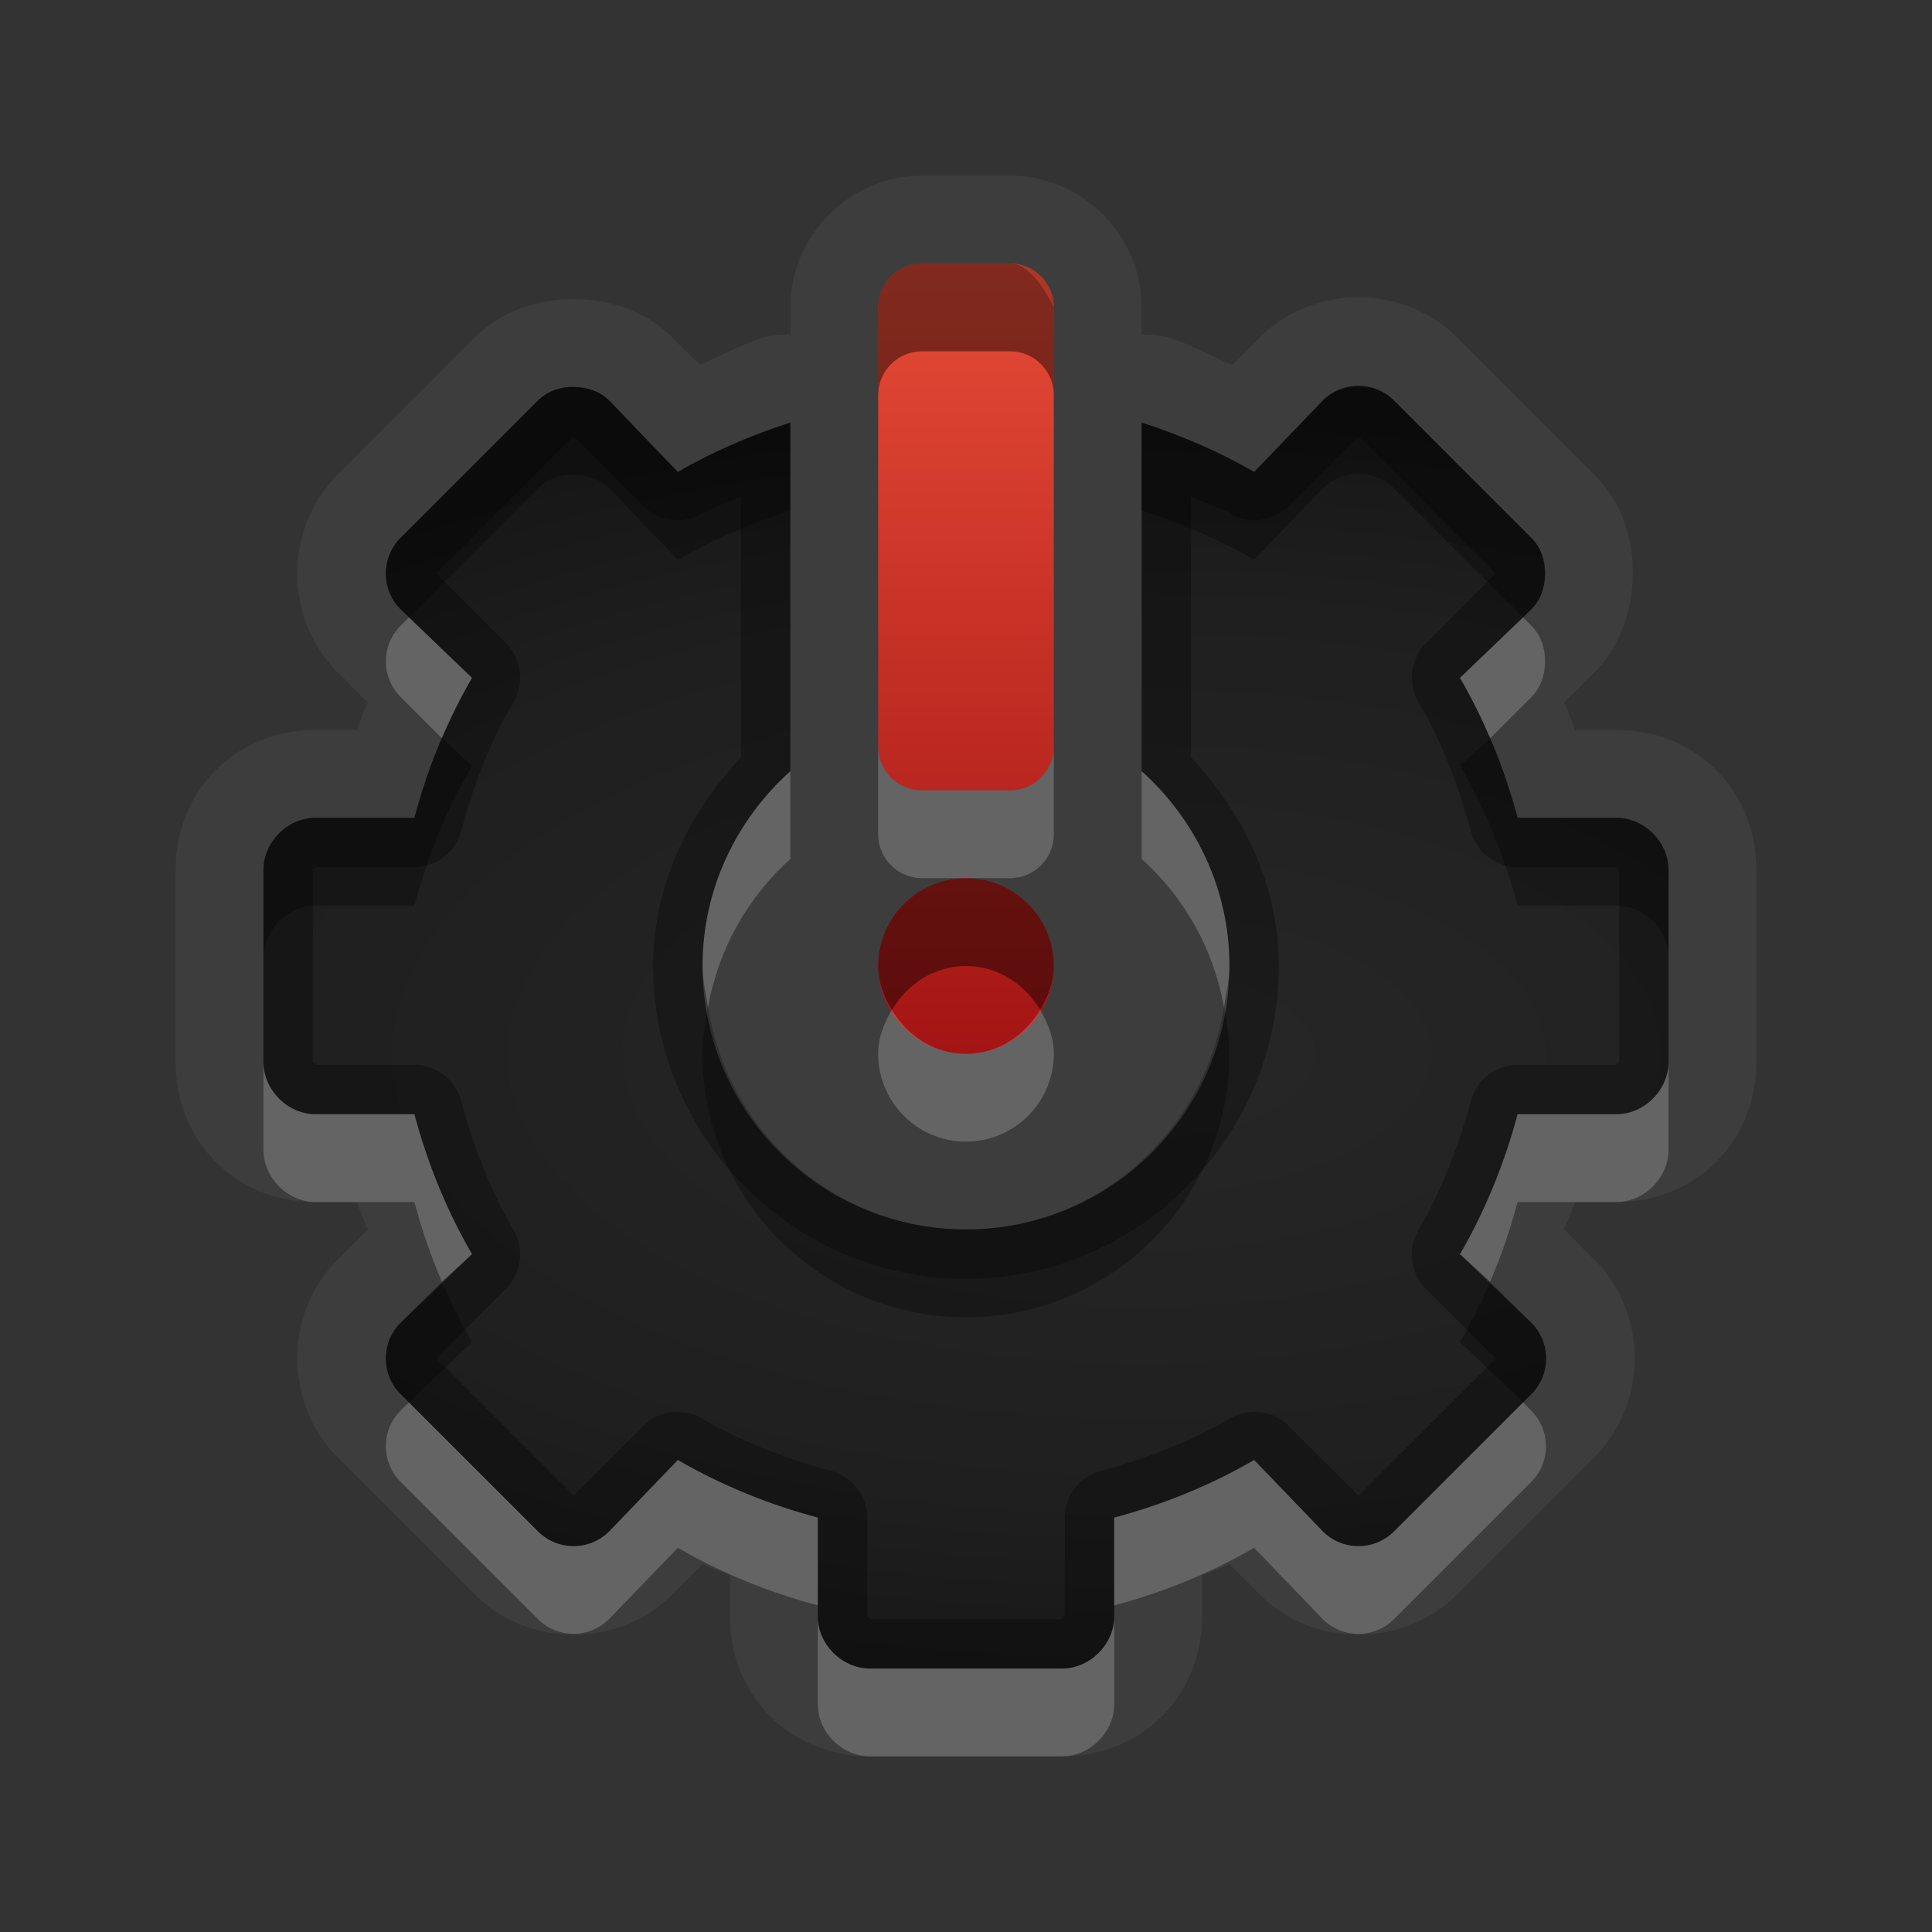 <?xml version="1.0" encoding="UTF-8" standalone="no"?>
<!-- Created with Inkscape (http://www.inkscape.org/) -->

<svg
   xmlns:dc="http://purl.org/dc/elements/1.1/"
   xmlns:cc="http://creativecommons.org/ns#"
   xmlns:rdf="http://www.w3.org/1999/02/22-rdf-syntax-ns#"
   xmlns:svg="http://www.w3.org/2000/svg"
   xmlns="http://www.w3.org/2000/svg"
   xmlns:xlink="http://www.w3.org/1999/xlink"
   xmlns:sodipodi="http://sodipodi.sourceforge.net/DTD/sodipodi-0.dtd"
   xmlns:inkscape="http://www.inkscape.org/namespaces/inkscape"
   width="22"
   height="22"
   id="svg2"
   sodipodi:version="0.32"
   inkscape:version="0.48.1 r9760"
   version="1.0"
   sodipodi:docname="system-devices-panel-informations.svg"
   inkscape:output_extension="org.inkscape.output.svg.inkscape"
   style="display:inline"
   inkscape:export-filename="/home/matthieu/Eye-Candy/Faience/0.1/sources/status/small/audio-volume-high.png"
   inkscape:export-xdpi="90"
   inkscape:export-ydpi="90">
  <rect width="100%" height="100%" fill="#333333" stroke="none"/>
  <defs
     id="defs4">
    <linearGradient
       id="StandardGradient"
       gradientTransform="scale(0.922,1.085)"
       x1="11.999"
       y1="0.922"
       x2="11.999"
       y2="19.387"
       gradientUnits="userSpaceOnUse">
      <stop
         style="stop-color:#000000;stop-opacity:0.235;"
         offset="0"
         id="stop3283-1" />
      <stop
         id="stop3850"
         offset="0.7"
         style="stop-color:#000000;stop-opacity:0.392;" />
      <stop
         style="stop-color:#000000;stop-opacity:0.55;"
         offset="1"
         id="stop2651" />
    </linearGradient>
    <linearGradient
       id="SpecificGradient"
       x1="10.407"
       y1="2"
       x2="10.407"
       y2="18.001"
       gradientUnits="userSpaceOnUse">
      <stop
         style="stop-color:#e64b36;stop-opacity:1;"
         offset="0"
         id="stop3292" />
      <stop
         style="stop-color:#a31414;stop-opacity:1;"
         offset="1"
         id="stop3294" />
    </linearGradient>
    <linearGradient
       id="StandardGradient-0"
       gradientTransform="matrix(0.998,0,0,0.998,-0.046,0.058)"
       x1="10.71"
       y1="1.996"
       x2="10.71"
       y2="18.974"
       gradientUnits="userSpaceOnUse">
      <stop
         style="stop-color:#000000;stop-opacity:0.863;"
         offset="0"
         id="stop3277-3" />
      <stop
         style="stop-color:#000000;stop-opacity:0.471;"
         offset="1"
         id="stop3279-3" />
    </linearGradient>
    <linearGradient
       id="SpecificGradient-6"
       x1="10.762"
       y1="4"
       x2="10.762"
       y2="18.011"
       gradientUnits="userSpaceOnUse">
      <stop
         style="stop-color:#a50000;stop-opacity:1;"
         offset="0"
         id="stop3292-1" />
      <stop
         style="stop-color:#e73800;stop-opacity:1;"
         offset="1"
         id="stop3294-8" />
    </linearGradient>
    <linearGradient
       inkscape:collect="always"
       xlink:href="#StandardGradient-0"
       id="linearGradient4014"
       gradientUnits="userSpaceOnUse"
       gradientTransform="translate(-53,53)"
       x1="54"
       y1="3.5"
       x2="59"
       y2="3.5" />
    <linearGradient
       inkscape:collect="always"
       xlink:href="#SpecificGradient-6"
       id="linearGradient4016"
       gradientUnits="userSpaceOnUse"
       gradientTransform="translate(-45,53)"
       x1="54"
       y1="3.5"
       x2="59"
       y2="3.5" />
    <linearGradient
       inkscape:collect="always"
       xlink:href="#SpecificGradient"
       id="linearGradient3075"
       gradientUnits="userSpaceOnUse"
       x1="11"
       y1="3"
       x2="11"
       y2="12" />
    <linearGradient
       id="StandardGradient-7"
       gradientTransform="matrix(0.998,0,0,0.998,-0.046,0.058)"
       x1="10.71"
       y1="1.996"
       x2="10.71"
       y2="18.974"
       gradientUnits="userSpaceOnUse">
      <stop
         style="stop-color:#000000;stop-opacity:0.863;"
         offset="0"
         id="stop3277-2" />
      <stop
         style="stop-color:#000000;stop-opacity:0.471;"
         offset="1"
         id="stop3279-7" />
    </linearGradient>
    <linearGradient
       inkscape:collect="always"
       xlink:href="#StandardGradient-7"
       id="linearGradient3896"
       gradientUnits="userSpaceOnUse"
       x1="11"
       y1="5"
       x2="11"
       y2="19" />
    <linearGradient
       inkscape:collect="always"
       xlink:href="#StandardGradient-7"
       id="linearGradient3900"
       gradientUnits="userSpaceOnUse"
       x1="11"
       y1="5"
       x2="11"
       y2="19" />
    <linearGradient
       inkscape:collect="always"
       xlink:href="#StandardGradient-7"
       id="linearGradient3905"
       gradientUnits="userSpaceOnUse"
       x1="11"
       y1="5"
       x2="11"
       y2="19" />
    <radialGradient
       inkscape:collect="always"
       xlink:href="#StandardGradient"
       id="radialGradient3908"
       cx="13"
       cy="12.029"
       fx="13"
       fy="12.029"
       r="8"
       gradientTransform="matrix(1.875,0,0,0.913,-11.375,1.019)"
       gradientUnits="userSpaceOnUse" />
  </defs>
  <sodipodi:namedview
     id="base"
     pagecolor="#818181"
     bordercolor="#ffcfcf"
     borderopacity="1"
     inkscape:pageopacity="1"
     inkscape:pageshadow="2"
     inkscape:zoom="22.640002"
     inkscape:cx="6.0627257"
     inkscape:cy="10.344795"
     inkscape:document-units="px"
     inkscape:current-layer="layer1"
     showgrid="true"
     inkscape:showpageshadow="false"
     showguides="true"
     inkscape:guide-bbox="true"
     inkscape:window-width="1920"
     inkscape:window-height="1030"
     inkscape:window-x="0"
     inkscape:window-y="25"
     inkscape:window-maximized="1"
     borderlayer="true"
     inkscape:snap-global="true">
    <sodipodi:guide
       orientation="0,1"
       position="26.278,128"
       id="guide2385" />
    <sodipodi:guide
       orientation="1,0"
       position="128,54.082"
       id="guide2387" />
    <sodipodi:guide
       orientation="0,1"
       position="60.864,64.085"
       id="guide2391" />
    <inkscape:grid
       type="xygrid"
       id="grid3672"
       visible="true"
       enabled="true"
       empspacing="8"
       snapvisiblegridlinesonly="true" />
    <sodipodi:guide
       orientation="1,0"
       position="13,6"
       id="guide3013" />
    <sodipodi:guide
       orientation="0,1"
       position="18,10"
       id="guide3015" />
  </sodipodi:namedview>
  <g
     inkscape:label="Icon"
     inkscape:groupmode="layer"
     id="layer1"
     style="display:inline">
    <path
       inkscape:connector-curvature="0"
       d="m 39.757,32 c -0.354,0 -0.641,0.294 -0.641,0.654 l 0,1.269 c -0.633,0.169 -1.238,0.424 -1.792,0.746 l -0.903,-0.903 c -0.127,-0.127 -0.28,-0.195 -0.445,-0.196 -0.165,-0.001 -0.333,0.058 -0.458,0.183 l -1.766,1.766 c -0.25,0.25 -0.242,0.648 0.013,0.903 l 0.903,0.903 c -0.322,0.554 -0.577,1.159 -0.746,1.792 l -1.269,0 C 32.294,39.116 32,39.403 32,39.757 l 0,2.485 c 0,0.354 0.294,0.641 0.654,0.641 l 1.269,0 c 0.169,0.633 0.424,1.238 0.746,1.792 l -0.903,0.903 c -0.255,0.255 -0.264,0.652 -0.013,0.903 l 1.766,1.766 c 0.25,0.25 0.648,0.242 0.903,-0.013 l 0.903,-0.903 c 0.554,0.322 1.159,0.577 1.792,0.746 l 0,1.269 c 0,0.36 0.287,0.654 0.641,0.654 l 2.485,0 c 0.354,0 0.641,-0.294 0.641,-0.654 l 0,-1.269 c 0.633,-0.169 1.238,-0.424 1.792,-0.746 l 0.903,0.903 c 0.255,0.255 0.652,0.264 0.903,0.013 l 1.766,-1.766 c 0.25,-0.25 0.242,-0.648 -0.013,-0.903 L 47.331,44.676 c 0.322,-0.554 0.577,-1.159 0.746,-1.792 l 1.269,0 C 49.706,42.884 50,42.597 50,42.243 l 0,-2.485 c 0,-0.354 -0.294,-0.641 -0.654,-0.641 l -1.269,0 C 47.908,38.483 47.653,37.878 47.331,37.324 l 0.903,-0.903 c 0.255,-0.255 0.264,-0.652 0.013,-0.903 l -1.766,-1.766 c -0.25,-0.25 -0.648,-0.242 -0.903,0.013 l -0.903,0.903 c -0.554,-0.322 -1.159,-0.577 -1.792,-0.746 l 0,-1.269 c 0,-0.36 -0.287,-0.654 -0.641,-0.654 l -2.485,0 z m 1.243,6.279 c 1.502,0 2.721,1.219 2.721,2.721 0,1.502 -1.219,2.721 -2.721,2.721 -1.502,0 -2.721,-1.219 -2.721,-2.721 0,-1.502 1.219,-2.721 2.721,-2.721 z"
       id="rect3267"
       style="fill:#000000;fill-opacity:1;fill-rule:nonzero;stroke:none;stroke-width:1;marker:none;visibility:visible;display:block;overflow:visible;enable-background:accumulate" />
    <rect
       y="54"
       x="1"
       height="5"
       width="5"
       id="rect3825"
       style="fill:url(#linearGradient4014);fill-opacity:1;stroke:none;display:inline"
       transform="matrix(0,1,1,0,0,0)" />
    <rect
       transform="matrix(0,1,1,0,0,0)"
       style="fill:url(#linearGradient4016);fill-opacity:1;stroke:none;display:inline"
       id="rect3808"
       width="5"
       height="5"
       x="9"
       y="54" />
    <path
       sodipodi:nodetypes="ssssssssssssss"
       id="path3882"
       d="M 10.5,3 C 10.223,3 10,3.223 10,3.5 l 0,5 C 10,8.777 10.223,9 10.5,9 l 1,0 C 11.777,9 12,8.777 12,8.5 l 0,-5 C 12,3.223 11.777,3 11.5,3 z m 0.5,7 c -0.552,0 -1,0.448 -1,1 0,0.552 0.448,1 1,1 0.552,0 1,-0.448 1,-1 0,-0.552 -0.448,-1 -1,-1 z"
       style="color:#000000;fill:url(#linearGradient3075);fill-opacity:1;fill-rule:nonzero;stroke:none;stroke-width:1.5;marker:none;visibility:visible;display:inline;overflow:visible;enable-background:accumulate"
       inkscape:connector-curvature="0" />
    <path
       inkscape:connector-curvature="0"
       style="fill:url(#radialGradient3908);fill-opacity:1;fill-rule:nonzero;stroke:none;stroke-width:1;marker:none;visibility:visible;display:block;overflow:visible;enable-background:accumulate"
       d="M 6.531,4.406 C 6.387,4.404 6.236,4.451 6.125,4.562 L 4.562,6.125 c -0.223,0.223 -0.226,0.586 0,0.812 L 5.375,7.719 C 5.089,8.211 4.869,8.75 4.719,9.312 l -1.125,0 C 3.274,9.312 3,9.591 3,9.906 l 0,2.188 c 0,0.315 0.274,0.594 0.594,0.594 l 1.125,0 c 0.15,0.563 0.37,1.102 0.656,1.594 L 4.562,15.062 c -0.226,0.226 -0.223,0.59 0,0.812 l 1.562,1.562 c 0.223,0.223 0.586,0.226 0.812,0 L 7.719,16.625 c 0.492,0.286 1.031,0.506 1.594,0.656 l 0,1.125 C 9.312,18.726 9.591,19 9.906,19 l 2.188,0 c 0.315,0 0.594,-0.274 0.594,-0.594 l 0,-1.125 c 0.563,-0.15 1.102,-0.37 1.594,-0.656 l 0.781,0.812 c 0.226,0.226 0.59,0.223 0.812,0 l 1.562,-1.562 c 0.223,-0.223 0.226,-0.586 0,-0.812 L 16.625,14.281 c 0.286,-0.492 0.506,-1.031 0.656,-1.594 l 1.125,0 C 18.726,12.688 19,12.409 19,12.094 l 0,-2.188 C 19,9.591 18.726,9.312 18.406,9.312 l -1.125,0 C 17.131,8.75 16.911,8.211 16.625,7.719 L 17.438,6.938 C 17.551,6.824 17.593,6.678 17.594,6.531 17.595,6.385 17.549,6.236 17.438,6.125 L 15.875,4.562 c -0.223,-0.223 -0.586,-0.226 -0.812,0 L 14.281,5.375 C 13.882,5.143 13.448,4.957 13,4.812 l 0,3.969 c 0.609,0.549 1,1.334 1,2.219 0,1.657 -1.343,3 -3,3 C 9.343,14 8,12.657 8,11 8,10.116 8.391,9.33 9,8.781 L 9,4.812 C 8.552,4.957 8.118,5.143 7.719,5.375 L 6.938,4.562 C 6.824,4.449 6.676,4.409 6.531,4.406 z"
       id="path2862" />
    <path
       inkscape:connector-curvature="0"
       style="opacity:0.25;color:#000000;fill:#000000;fill-opacity:1;fill-rule:nonzero;stroke:none;stroke-width:1.5;marker:none;visibility:visible;display:inline;overflow:visible;enable-background:accumulate"
       d="M 10.5,3 C 10.223,3 10,3.223 10,3.5 l 0,1 C 10,4.223 10.223,4 10.5,4 l 1,0 C 11.777,4 12,4.223 12,4.5 l 0,-1 C 12,3.5 11.777,3 11.5,3 z m 0.5,7 c -0.552,0 -1,0.448 -1,1 0,0.187 0.067,0.35 0.156,0.5 C 10.331,11.208 10.635,11 11,11 c 0.365,0 0.669,0.208 0.844,0.5 C 11.933,11.35 12,11.187 12,11 12,10.448 11.552,10 11,10 z"
       id="path3885"
       sodipodi:nodetypes="sscsscssssscscss" />
    <path
       inkscape:connector-curvature="0"
       style="opacity:0.25;color:#000000;fill:#000000;fill-opacity:1;fill-rule:nonzero;stroke:none;stroke-width:1.5;marker:none;visibility:visible;display:inline;overflow:visible;enable-background:accumulate"
       d="M 10.5,3 C 10.223,3 10,3.223 10,3.5 l 0,1 C 10,4.223 10.223,4 10.5,4 l 1,0 C 11.777,4 12,4.223 12,4.5 l 0,-1 C 12,3.223 11.777,3 11.5,3 l -1,0 z m 0.5,7 c -0.552,0 -1,0.448 -1,1 0,0.187 0.067,0.35 0.156,0.5 C 10.331,11.208 10.635,11 11,11 c 0.365,0 0.669,0.208 0.844,0.5 C 11.933,11.35 12,11.187 12,11 12,10.448 11.552,10 11,10 z"
       id="path3871" />
    <path
       inkscape:connector-curvature="0"
       style="opacity:0.3;fill:#000000;fill-opacity:1;fill-rule:nonzero;stroke:none;stroke-width:1;marker:none;visibility:visible;display:block;overflow:visible;enable-background:accumulate"
       d="M 6.531,4.406 C 6.387,4.404 6.236,4.451 6.125,4.562 L 4.562,6.125 c -0.223,0.223 -0.226,0.586 0,0.812 L 4.656,7.031 6.125,5.562 C 6.236,5.451 6.387,5.404 6.531,5.406 6.676,5.409 6.824,5.449 6.938,5.562 L 7.719,6.375 C 8.118,6.143 8.552,5.957 9,5.812 l 0,-1 C 8.552,4.957 8.118,5.143 7.719,5.375 L 6.938,4.562 C 6.824,4.449 6.676,4.409 6.531,4.406 z m 8.938,0 C 15.322,4.406 15.176,4.449 15.062,4.562 L 14.281,5.375 C 13.882,5.143 13.448,4.957 13,4.812 l 0,1 c 0.448,0.145 0.882,0.331 1.281,0.562 L 15.062,5.562 c 0.226,-0.226 0.59,-0.223 0.812,0 L 17.344,7.031 17.438,6.938 C 17.551,6.824 17.593,6.678 17.594,6.531 17.595,6.385 17.549,6.236 17.438,6.125 L 15.875,4.562 C 15.764,4.451 15.616,4.407 15.469,4.406 z m -10.438,4 C 4.905,8.701 4.802,8.999 4.719,9.312 l -1.125,0 C 3.274,9.312 3,9.591 3,9.906 l 0,1 C 3,10.591 3.274,10.312 3.594,10.312 l 1.125,0 C 4.869,9.75 5.089,9.211 5.375,8.719 L 5.031,8.406 z m 11.938,0 -0.344,0.312 c 0.286,0.492 0.506,1.031 0.656,1.594 l 1.125,0 C 18.726,10.312 19,10.591 19,10.906 l 0,-1 C 19,9.591 18.726,9.312 18.406,9.312 l -1.125,0 C 17.198,8.999 17.095,8.701 16.969,8.406 z M 8.062,11.469 C 8.032,11.639 8,11.821 8,12 c 0,1.657 1.343,3 3,3 1.657,0 3,-1.343 3,-3 0,-0.179 -0.032,-0.361 -0.062,-0.531 C 13.707,12.897 12.493,14 11,14 9.507,14 8.293,12.897 8.062,11.469 z m -3.031,3.125 -0.469,0.469 c -0.226,0.226 -0.223,0.59 0,0.812 L 4.656,15.969 5.375,15.281 C 5.248,15.063 5.132,14.828 5.031,14.594 z m 11.938,0 c -0.101,0.235 -0.217,0.469 -0.344,0.688 l 0.719,0.688 0.094,-0.094 c 0.223,-0.223 0.226,-0.586 0,-0.812 l -0.469,-0.469 z"
       id="path3064" />
    <path
       style="fill:#000000;fill-opacity:1;fill-rule:nonzero;stroke:none;stroke-width:1;marker:none;visibility:visible;display:block;overflow:visible;enable-background:accumulate;opacity:0.3"
       d="M 6.531 4.406 C 6.387 4.404 6.236 4.451 6.125 4.562 L 4.562 6.125 C 4.34 6.348 4.336 6.711 4.562 6.938 L 5.375 7.719 C 5.089 8.211 4.869 8.75 4.719 9.312 L 3.594 9.312 C 3.274 9.312 3 9.591 3 9.906 L 3 12.094 C 3 12.409 3.274 12.688 3.594 12.688 L 4.719 12.688 C 4.869 13.25 5.089 13.789 5.375 14.281 L 4.562 15.062 C 4.336 15.289 4.34 15.652 4.562 15.875 L 6.125 17.438 C 6.348 17.66 6.711 17.664 6.938 17.438 L 7.719 16.625 C 8.211 16.911 8.75 17.131 9.312 17.281 L 9.312 18.406 C 9.312 18.726 9.591 19 9.906 19 L 12.094 19 C 12.409 19 12.688 18.726 12.688 18.406 L 12.688 17.281 C 13.25 17.131 13.789 16.911 14.281 16.625 L 15.062 17.438 C 15.289 17.664 15.652 17.66 15.875 17.438 L 17.438 15.875 C 17.66 15.652 17.664 15.289 17.438 15.062 L 16.625 14.281 C 16.911 13.789 17.131 13.25 17.281 12.688 L 18.406 12.688 C 18.726 12.688 19 12.409 19 12.094 L 19 9.906 C 19 9.591 18.726 9.312 18.406 9.312 L 17.281 9.312 C 17.131 8.75 16.911 8.211 16.625 7.719 L 17.438 6.938 C 17.551 6.824 17.593 6.678 17.594 6.531 C 17.595 6.385 17.549 6.236 17.438 6.125 L 15.875 4.562 C 15.652 4.34 15.289 4.336 15.062 4.562 L 14.281 5.375 C 13.882 5.143 13.448 4.957 13 4.812 L 13 8.781 C 13.609 9.33 14 10.116 14 11 C 14 12.657 12.657 14 11 14 C 9.343 14 8 12.657 8 11 C 8 10.116 8.391 9.33 9 8.781 L 9 4.812 C 8.552 4.957 8.118 5.143 7.719 5.375 L 6.938 4.562 C 6.824 4.449 6.676 4.409 6.531 4.406 z M 6.531 4.969 L 7.312 5.75 A 0.556 0.556 0 0 0 8 5.844 C 8.136 5.765 8.292 5.724 8.438 5.656 L 8.438 8.625 C 7.85 9.255 7.438 10.066 7.438 11 C 7.438 12.957 9.043 14.562 11 14.562 C 12.957 14.562 14.562 12.957 14.562 11 C 14.562 10.066 14.15 9.255 13.562 8.625 L 13.562 5.656 C 13.708 5.724 13.864 5.765 14 5.844 A 0.556 0.556 0 0 0 14.688 5.75 L 15.469 4.969 L 17.031 6.531 L 16.25 7.312 A 0.556 0.556 0 0 0 16.156 8 C 16.416 8.447 16.612 8.951 16.75 9.469 A 0.556 0.556 0 0 0 17.281 9.875 L 18.406 9.875 C 18.403 9.875 18.438 9.914 18.438 9.906 L 18.438 12.094 C 18.438 12.086 18.403 12.125 18.406 12.125 L 17.281 12.125 A 0.556 0.556 0 0 0 16.75 12.531 C 16.612 13.049 16.416 13.553 16.156 14 A 0.556 0.556 0 0 0 16.25 14.688 L 17.031 15.469 L 15.469 17.031 L 14.688 16.25 A 0.556 0.556 0 0 0 14 16.156 C 13.553 16.416 13.049 16.612 12.531 16.75 A 0.556 0.556 0 0 0 12.125 17.281 L 12.125 18.406 C 12.125 18.403 12.086 18.438 12.094 18.438 L 9.906 18.438 C 9.914 18.438 9.875 18.403 9.875 18.406 L 9.875 17.281 A 0.556 0.556 0 0 0 9.469 16.75 C 8.951 16.612 8.447 16.416 8 16.156 A 0.556 0.556 0 0 0 7.312 16.25 L 6.531 17.031 L 4.969 15.469 L 5.75 14.688 A 0.556 0.556 0 0 0 5.844 14 C 5.584 13.553 5.388 13.049 5.25 12.531 A 0.556 0.556 0 0 0 4.719 12.125 L 3.594 12.125 C 3.597 12.125 3.562 12.086 3.562 12.094 L 3.562 9.906 C 3.562 9.914 3.597 9.875 3.594 9.875 L 4.719 9.875 A 0.556 0.556 0 0 0 5.25 9.469 C 5.388 8.951 5.584 8.447 5.844 8 A 0.556 0.556 0 0 0 5.75 7.312 L 4.969 6.531 L 6.531 4.969 z "
       id="path3892" />
    <path
       inkscape:connector-curvature="0"
       style="opacity:0.05;fill:#ffffff;fill-opacity:1;fill-rule:nonzero;stroke:none;stroke-width:1;marker:none;visibility:visible;display:block;overflow:visible;enable-background:accumulate"
       d="M 10.5,2 C 9.678,2 9,2.678 9,3.5 L 9,3.812 A 1.015,1.015 0 0 0 8.688,3.844 C 8.44,3.924 8.21,4.052 7.969,4.156 L 7.656,3.844 C 7.315,3.502 6.885,3.412 6.562,3.406 6.184,3.4 5.739,3.511 5.406,3.844 l -1.562,1.562 c -0.609,0.609 -0.614,1.636 0,2.25 L 4.188,8 C 4.143,8.103 4.103,8.207 4.062,8.312 l -0.469,0 C 2.684,8.312 2,9.004 2,9.906 l 0,2.188 c 0,0.903 0.684,1.594 1.594,1.594 l 0.469,0 C 4.103,13.793 4.143,13.897 4.188,14 l -0.344,0.344 c -0.614,0.614 -0.609,1.641 0,2.25 l 1.562,1.562 c 0.609,0.609 1.636,0.614 2.25,0 L 8,17.812 c 0.103,0.045 0.207,0.085 0.312,0.125 l 0,0.469 C 8.312,19.316 9.004,20 9.906,20 l 2.188,0 c 0.903,0 1.594,-0.684 1.594,-1.594 l 0,-0.469 C 13.793,17.897 13.897,17.857 14,17.812 l 0.344,0.344 c 0.614,0.614 1.641,0.609 2.25,0 l 1.562,-1.562 c 0.609,-0.609 0.614,-1.636 0,-2.25 L 17.812,14 c 0.045,-0.103 0.085,-0.207 0.125,-0.312 l 0.469,0 C 19.316,13.688 20,12.996 20,12.094 l 0,-2.188 C 20,9.004 19.316,8.312 18.406,8.312 l -0.469,0 C 17.897,8.207 17.857,8.103 17.812,8 l 0.344,-0.344 c 0.334,-0.334 0.435,-0.791 0.438,-1.125 0.003,-0.366 -0.107,-0.794 -0.438,-1.125 l -1.562,-1.562 c -0.609,-0.609 -1.636,-0.614 -2.25,0 l -0.312,0.312 C 13.79,4.052 13.56,3.924 13.312,3.844 A 1.015,1.015 0 0 0 13,3.812 L 13,3.5 C 13,2.678 12.322,2 11.5,2 l -1,0 z m 0,1 1,0 C 11.777,3 12,3.223 12,3.5 l 0,5 C 12,8.777 11.777,9 11.5,9 l -1,0 C 10.223,9 10,8.777 10,8.5 l 0,-5 C 10,3.223 10.223,3 10.5,3 z M 6.531,4.406 C 6.676,4.409 6.824,4.449 6.938,4.562 L 7.719,5.375 C 8.118,5.143 8.552,4.957 9,4.812 L 9,8.781 C 8.391,9.33 8,10.116 8,11 c 0,1.657 1.343,3 3,3 1.657,0 3,-1.343 3,-3 0,-0.884 -0.391,-1.67 -1,-2.219 L 13,4.812 c 0.448,0.145 0.882,0.331 1.281,0.562 L 15.062,4.562 c 0.226,-0.226 0.59,-0.223 0.812,0 l 1.562,1.562 c 0.111,0.111 0.158,0.26 0.156,0.406 -0.001,0.147 -0.043,0.293 -0.156,0.406 L 16.625,7.719 c 0.286,0.492 0.506,1.031 0.656,1.594 l 1.125,0 C 18.726,9.312 19,9.591 19,9.906 l 0,2.188 c 0,0.315 -0.274,0.594 -0.594,0.594 l -1.125,0 c -0.15,0.563 -0.37,1.102 -0.656,1.594 l 0.812,0.781 c 0.226,0.226 0.223,0.59 0,0.812 l -1.562,1.562 c -0.223,0.223 -0.586,0.226 -0.812,0 L 14.281,16.625 c -0.492,0.286 -1.031,0.506 -1.594,0.656 l 0,1.125 C 12.688,18.726 12.409,19 12.094,19 l -2.188,0 C 9.591,19 9.312,18.726 9.312,18.406 l 0,-1.125 C 8.75,17.131 8.211,16.911 7.719,16.625 L 6.938,17.438 c -0.226,0.226 -0.59,0.223 -0.812,0 L 4.562,15.875 c -0.223,-0.223 -0.226,-0.586 0,-0.812 L 5.375,14.281 C 5.089,13.789 4.869,13.25 4.719,12.688 l -1.125,0 C 3.274,12.688 3,12.409 3,12.094 L 3,9.906 C 3,9.591 3.274,9.312 3.594,9.312 l 1.125,0 C 4.869,8.75 5.089,8.211 5.375,7.719 L 4.562,6.938 C 4.336,6.711 4.34,6.348 4.562,6.125 L 6.125,4.562 C 6.236,4.451 6.387,4.404 6.531,4.406 z M 11,10 c 0.552,0 1,0.448 1,1 0,0.552 -0.448,1 -1,1 -0.552,0 -1,-0.448 -1,-1 0,-0.552 0.448,-1 1,-1 z"
       id="path3829" />
    <path
       inkscape:connector-curvature="0"
       style="opacity:0.2;fill:#ffffff;fill-opacity:1;fill-rule:nonzero;stroke:none;stroke-width:1;marker:none;visibility:visible;display:block;overflow:visible;enable-background:accumulate"
       d="M 4.656,7.031 4.562,7.125 c -0.223,0.223 -0.226,0.586 0,0.812 L 5.031,8.406 C 5.132,8.172 5.248,7.937 5.375,7.719 L 4.656,7.031 z m 12.688,0 -0.719,0.688 c 0.127,0.218 0.243,0.453 0.344,0.688 L 17.438,7.938 C 17.551,7.824 17.593,7.678 17.594,7.531 17.595,7.385 17.549,7.236 17.438,7.125 L 17.344,7.031 z M 10,8.5 l 0,1 c 0,0.277 0.223,0.5 0.5,0.5 l 0.5,0 0.5,0 C 11.777,10 12,9.777 12,9.5 l 0,-1 C 12,8.777 11.777,9 11.5,9 l -1,0 C 10.223,9 10,8.777 10,8.5 z M 9,8.781 C 8.391,9.33 8,10.116 8,11 8,11.164 8.037,11.312 8.062,11.469 8.183,10.8 8.515,10.219 9,9.781 l 0,-1 z m 4,0 0,1 c 0.485,0.438 0.817,1.019 0.938,1.688 C 13.963,11.312 14,11.164 14,11 14,10.116 13.609,9.33 13,8.781 z M 10.156,11.5 C 10.067,11.65 10,11.813 10,12 c 0,0.552 0.448,1 1,1 0.552,0 1,-0.448 1,-1 0,-0.187 -0.067,-0.35 -0.156,-0.5 C 11.669,11.792 11.365,12 11,12 10.635,12 10.331,11.792 10.156,11.5 z M 3,12.094 l 0,1 c 0,0.315 0.274,0.594 0.594,0.594 l 1.125,0 c 0.083,0.313 0.186,0.612 0.312,0.906 L 5.375,14.281 C 5.089,13.789 4.869,13.25 4.719,12.688 l -1.125,0 C 3.274,12.688 3,12.409 3,12.094 z m 16,0 c 0,0.315 -0.274,0.594 -0.594,0.594 l -1.125,0 c -0.15,0.563 -0.37,1.102 -0.656,1.594 l 0.344,0.312 c 0.126,-0.294 0.229,-0.593 0.312,-0.906 l 1.125,0 C 18.726,13.688 19,13.409 19,13.094 l 0,-1 z M 4.656,15.969 4.562,16.062 c -0.226,0.226 -0.223,0.59 0,0.812 l 1.562,1.562 c 0.223,0.223 0.586,0.226 0.812,0 L 7.719,17.625 c 0.492,0.286 1.031,0.506 1.594,0.656 l 0,-1 C 8.75,17.131 8.211,16.911 7.719,16.625 L 6.938,17.438 c -0.226,0.226 -0.59,0.223 -0.812,0 L 4.656,15.969 z m 12.688,0 -1.469,1.469 c -0.223,0.223 -0.586,0.226 -0.812,0 L 14.281,16.625 c -0.492,0.286 -1.031,0.506 -1.594,0.656 l 0,1 c 0.563,-0.15 1.102,-0.37 1.594,-0.656 l 0.781,0.812 c 0.226,0.226 0.59,0.223 0.812,0 l 1.562,-1.562 c 0.223,-0.223 0.226,-0.586 0,-0.812 l -0.094,-0.094 z m -8.031,2.438 0,1 C 9.312,19.726 9.591,20 9.906,20 l 2.188,0 c 0.315,0 0.594,-0.274 0.594,-0.594 l 0,-1 C 12.688,18.726 12.409,19 12.094,19 l -2.188,0 C 9.591,19 9.312,18.726 9.312,18.406 z"
       id="path3804" />
  </g>
</svg>
